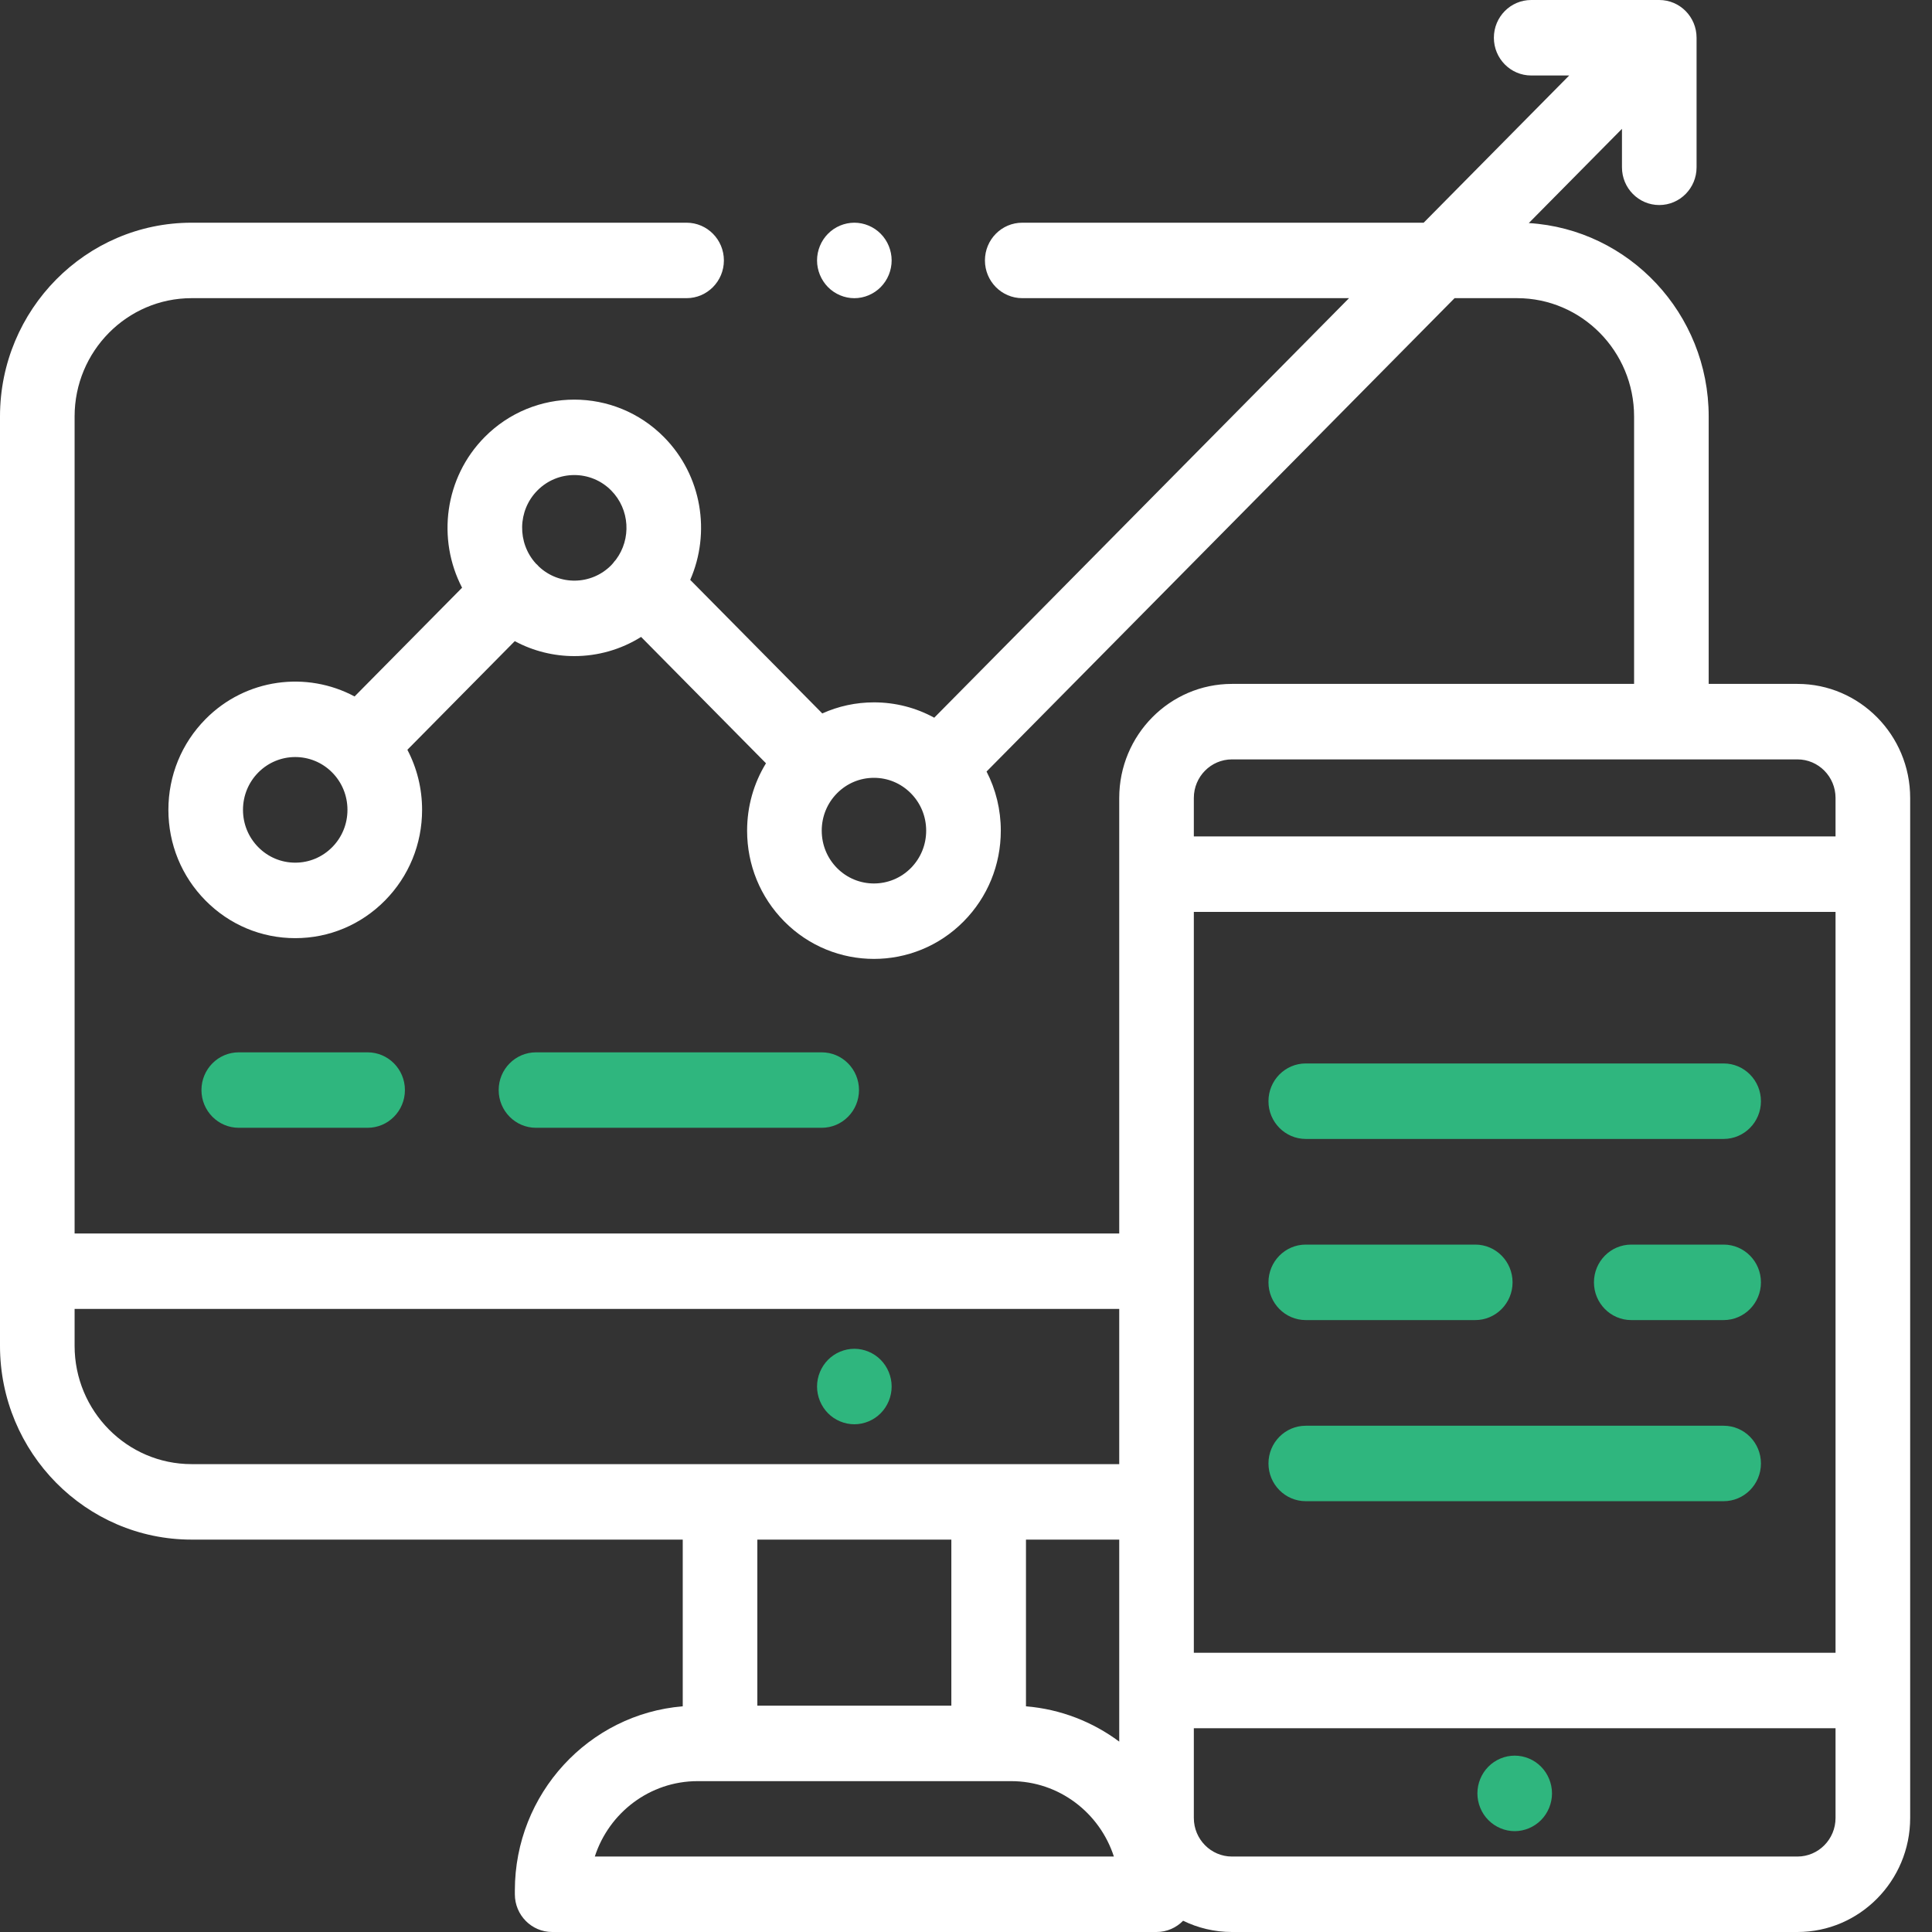 <svg width="70" height="70" viewBox="0 0 70 70" fill="none" xmlns="http://www.w3.org/2000/svg">
<rect x="0" y="0" width="70" height="70" fill="#333333" stroke="none"/>
<g id="Group 27">
<path id="Vector" d="M30.955 51.604C31.31 51.604 31.659 51.458 31.91 51.203C32.162 50.949 32.306 50.596 32.306 50.236C32.306 49.877 32.162 49.525 31.91 49.27C31.659 49.016 31.31 48.869 30.955 48.869C30.599 48.869 30.25 49.016 29.999 49.27C29.748 49.525 29.603 49.877 29.603 50.236C29.603 50.596 29.748 50.949 29.999 51.203C30.25 51.458 30.599 51.604 30.955 51.604Z" fill="#2FB67E"/>
<path id="Vector_2" d="M29.771 40.862C30.518 40.862 31.123 40.25 31.123 39.495C31.123 38.74 30.518 38.128 29.771 38.128H19.42C18.674 38.128 18.068 38.74 18.068 39.495C18.068 40.25 18.674 40.862 19.42 40.862H29.771Z" fill="#2FB67E"/>
<path id="Vector_3" d="M13.319 40.862C14.065 40.862 14.671 40.25 14.671 39.495C14.671 38.74 14.065 38.128 13.319 38.128H8.651C7.904 38.128 7.299 38.74 7.299 39.495C7.299 40.25 7.904 40.862 8.651 40.862H13.319Z" fill="#2FB67E"/>
<path id="Vector_4" d="M54.88 63.61C54.525 63.61 54.176 63.756 53.925 64.011C53.673 64.265 53.529 64.618 53.529 64.977C53.529 65.338 53.673 65.691 53.925 65.944C54.176 66.199 54.525 66.346 54.88 66.346C55.236 66.346 55.585 66.199 55.836 65.944C56.087 65.69 56.232 65.338 56.232 64.977C56.232 64.618 56.087 64.265 55.836 64.011C55.585 63.756 55.236 63.61 54.88 63.61Z" fill="#2FB67E"/>
<path id="Vector_5" d="M65.125 24.779H61.909V15.089C61.909 11.362 59.022 8.305 55.391 8.082L58.767 4.668V6.062C58.767 6.817 59.372 7.429 60.118 7.429C60.865 7.429 61.47 6.817 61.47 6.062V1.367C61.47 0.612 60.865 0 60.118 0H55.478C54.731 0 54.126 0.612 54.126 1.367C54.126 2.122 54.731 2.735 55.478 2.735H56.855L51.582 8.069H37.038C36.291 8.069 35.686 8.681 35.686 9.436C35.686 10.19 36.291 10.803 37.038 10.803H48.878L33.849 26.004C33.186 25.641 32.44 25.448 31.665 25.448C31.009 25.448 30.374 25.587 29.793 25.849L25.008 21.01C25.754 19.304 25.438 17.235 24.058 15.838C22.266 14.026 19.35 14.026 17.558 15.838C16.101 17.312 15.829 19.539 16.742 21.294L12.847 25.234C11.111 24.305 8.906 24.579 7.447 26.055C6.579 26.933 6.101 28.101 6.101 29.342C6.101 30.584 6.579 31.751 7.447 32.629C8.315 33.507 9.47 33.991 10.697 33.991C11.924 33.991 13.079 33.507 13.947 32.629C14.815 31.751 15.293 30.584 15.293 29.342C15.293 28.571 15.108 27.828 14.76 27.166L18.651 23.23C19.323 23.591 20.065 23.772 20.808 23.772C21.649 23.772 22.489 23.54 23.228 23.077L27.753 27.655C27.308 28.381 27.069 29.22 27.069 30.096C27.069 31.338 27.547 32.506 28.415 33.384C29.311 34.29 30.488 34.743 31.665 34.743C32.842 34.743 34.019 34.29 34.915 33.384C35.783 32.506 36.261 31.338 36.261 30.096C36.261 29.338 36.082 28.608 35.745 27.954L52.702 10.803H54.968C57.305 10.803 59.206 12.726 59.206 15.089V24.779H44.636C42.384 24.779 40.552 26.632 40.552 28.91V44.691H2.703V15.089C2.703 12.726 4.604 10.803 6.941 10.803H24.876C25.622 10.803 26.228 10.19 26.228 9.436C26.228 8.681 25.622 8.069 24.876 8.069H6.941C3.114 8.069 0 11.218 0 15.089V48.762C0 52.633 3.114 55.783 6.941 55.783H24.737V61.823C21.337 62.102 18.654 64.988 18.654 68.497V68.633C18.654 69.387 19.259 70 20.006 70H41.904C42.281 70 42.621 69.844 42.866 69.592C43.402 69.853 44.002 70 44.636 70H65.125C67.376 70 69.209 68.147 69.209 65.869V28.91C69.209 26.632 67.376 24.779 65.125 24.779ZM12.035 30.696C12.035 30.696 12.035 30.696 12.035 30.696C11.677 31.057 11.203 31.256 10.697 31.256C10.191 31.256 9.716 31.057 9.359 30.696C9.001 30.334 8.804 29.854 8.804 29.342C8.804 28.831 9.001 28.35 9.359 27.988C9.728 27.616 10.213 27.429 10.697 27.429C11.181 27.429 11.666 27.615 12.035 27.988C12.393 28.35 12.589 28.831 12.589 29.342C12.589 29.854 12.393 30.334 12.035 30.696ZM19.523 20.527C19.505 20.508 19.489 20.487 19.47 20.468C19.453 20.451 19.435 20.436 19.417 20.42C18.735 19.67 18.751 18.499 19.47 17.772C19.839 17.398 20.323 17.212 20.808 17.212C21.292 17.212 21.777 17.398 22.146 17.772C22.821 18.455 22.877 19.529 22.316 20.278C22.277 20.32 22.242 20.363 22.21 20.408C22.189 20.431 22.169 20.456 22.146 20.479C21.425 21.208 20.264 21.223 19.523 20.527ZM33.003 31.45C32.265 32.196 31.064 32.197 30.326 31.45C29.969 31.088 29.773 30.608 29.773 30.096C29.773 29.585 29.969 29.104 30.326 28.743C30.684 28.381 31.159 28.182 31.665 28.182C32.17 28.182 32.645 28.381 33.003 28.743C33.36 29.105 33.557 29.585 33.557 30.096C33.557 30.608 33.36 31.088 33.003 31.45ZM37.173 55.783H40.552V63.102C39.59 62.386 38.43 61.926 37.173 61.823V55.783ZM43.255 33.04H66.505V59.882H43.255V33.04ZM44.636 27.514H65.125C65.886 27.514 66.505 28.14 66.505 28.91V30.306H43.255V28.91C43.255 28.14 43.875 27.514 44.636 27.514ZM2.703 48.762V47.425H40.552V53.048H6.941C4.604 53.048 2.703 51.126 2.703 48.762ZM34.469 55.783V61.799H27.44V55.783H34.469ZM21.551 67.266C22.064 65.681 23.54 64.534 25.276 64.534H36.634C38.369 64.534 39.845 65.681 40.358 67.266H21.551ZM65.125 67.266H44.636C43.875 67.266 43.255 66.639 43.255 65.869V62.617H66.505V65.869C66.505 66.639 65.886 67.266 65.125 67.266Z" fill="white"/>
<path id="Vector_6" d="M47.311 47.829H53.452C54.198 47.829 54.803 47.216 54.803 46.462C54.803 45.706 54.198 45.094 53.452 45.094H47.311C46.564 45.094 45.959 45.706 45.959 46.462C45.959 47.216 46.564 47.829 47.311 47.829Z" fill="#2FB67E"/>
<path id="Vector_7" d="M62.45 45.094H59.104C58.357 45.094 57.752 45.706 57.752 46.462C57.752 47.216 58.357 47.829 59.104 47.829H62.45C63.197 47.829 63.802 47.216 63.802 46.462C63.802 45.706 63.197 45.094 62.45 45.094Z" fill="#2FB67E"/>
<path id="Vector_8" d="M47.311 41.266H62.45C63.197 41.266 63.802 40.653 63.802 39.899C63.802 39.143 63.197 38.531 62.45 38.531H47.311C46.564 38.531 45.959 39.143 45.959 39.899C45.959 40.653 46.564 41.266 47.311 41.266Z" fill="#2FB67E"/>
<path id="Vector_9" d="M62.45 51.657H47.311C46.564 51.657 45.959 52.269 45.959 53.024C45.959 53.779 46.564 54.391 47.311 54.391H62.45C63.197 54.391 63.802 53.779 63.802 53.024C63.802 52.269 63.197 51.657 62.45 51.657Z" fill="#2FB67E"/>
<path id="Vector_10" d="M30.955 10.804C31.31 10.804 31.659 10.657 31.91 10.402C32.162 10.147 32.306 9.796 32.306 9.436C32.306 9.076 32.162 8.724 31.91 8.47C31.659 8.215 31.31 8.069 30.955 8.069C30.598 8.069 30.25 8.215 29.999 8.47C29.748 8.722 29.603 9.075 29.603 9.436C29.603 9.796 29.748 10.147 29.999 10.402C30.25 10.657 30.599 10.804 30.955 10.804Z" fill="white"/>
</g>
</svg>
